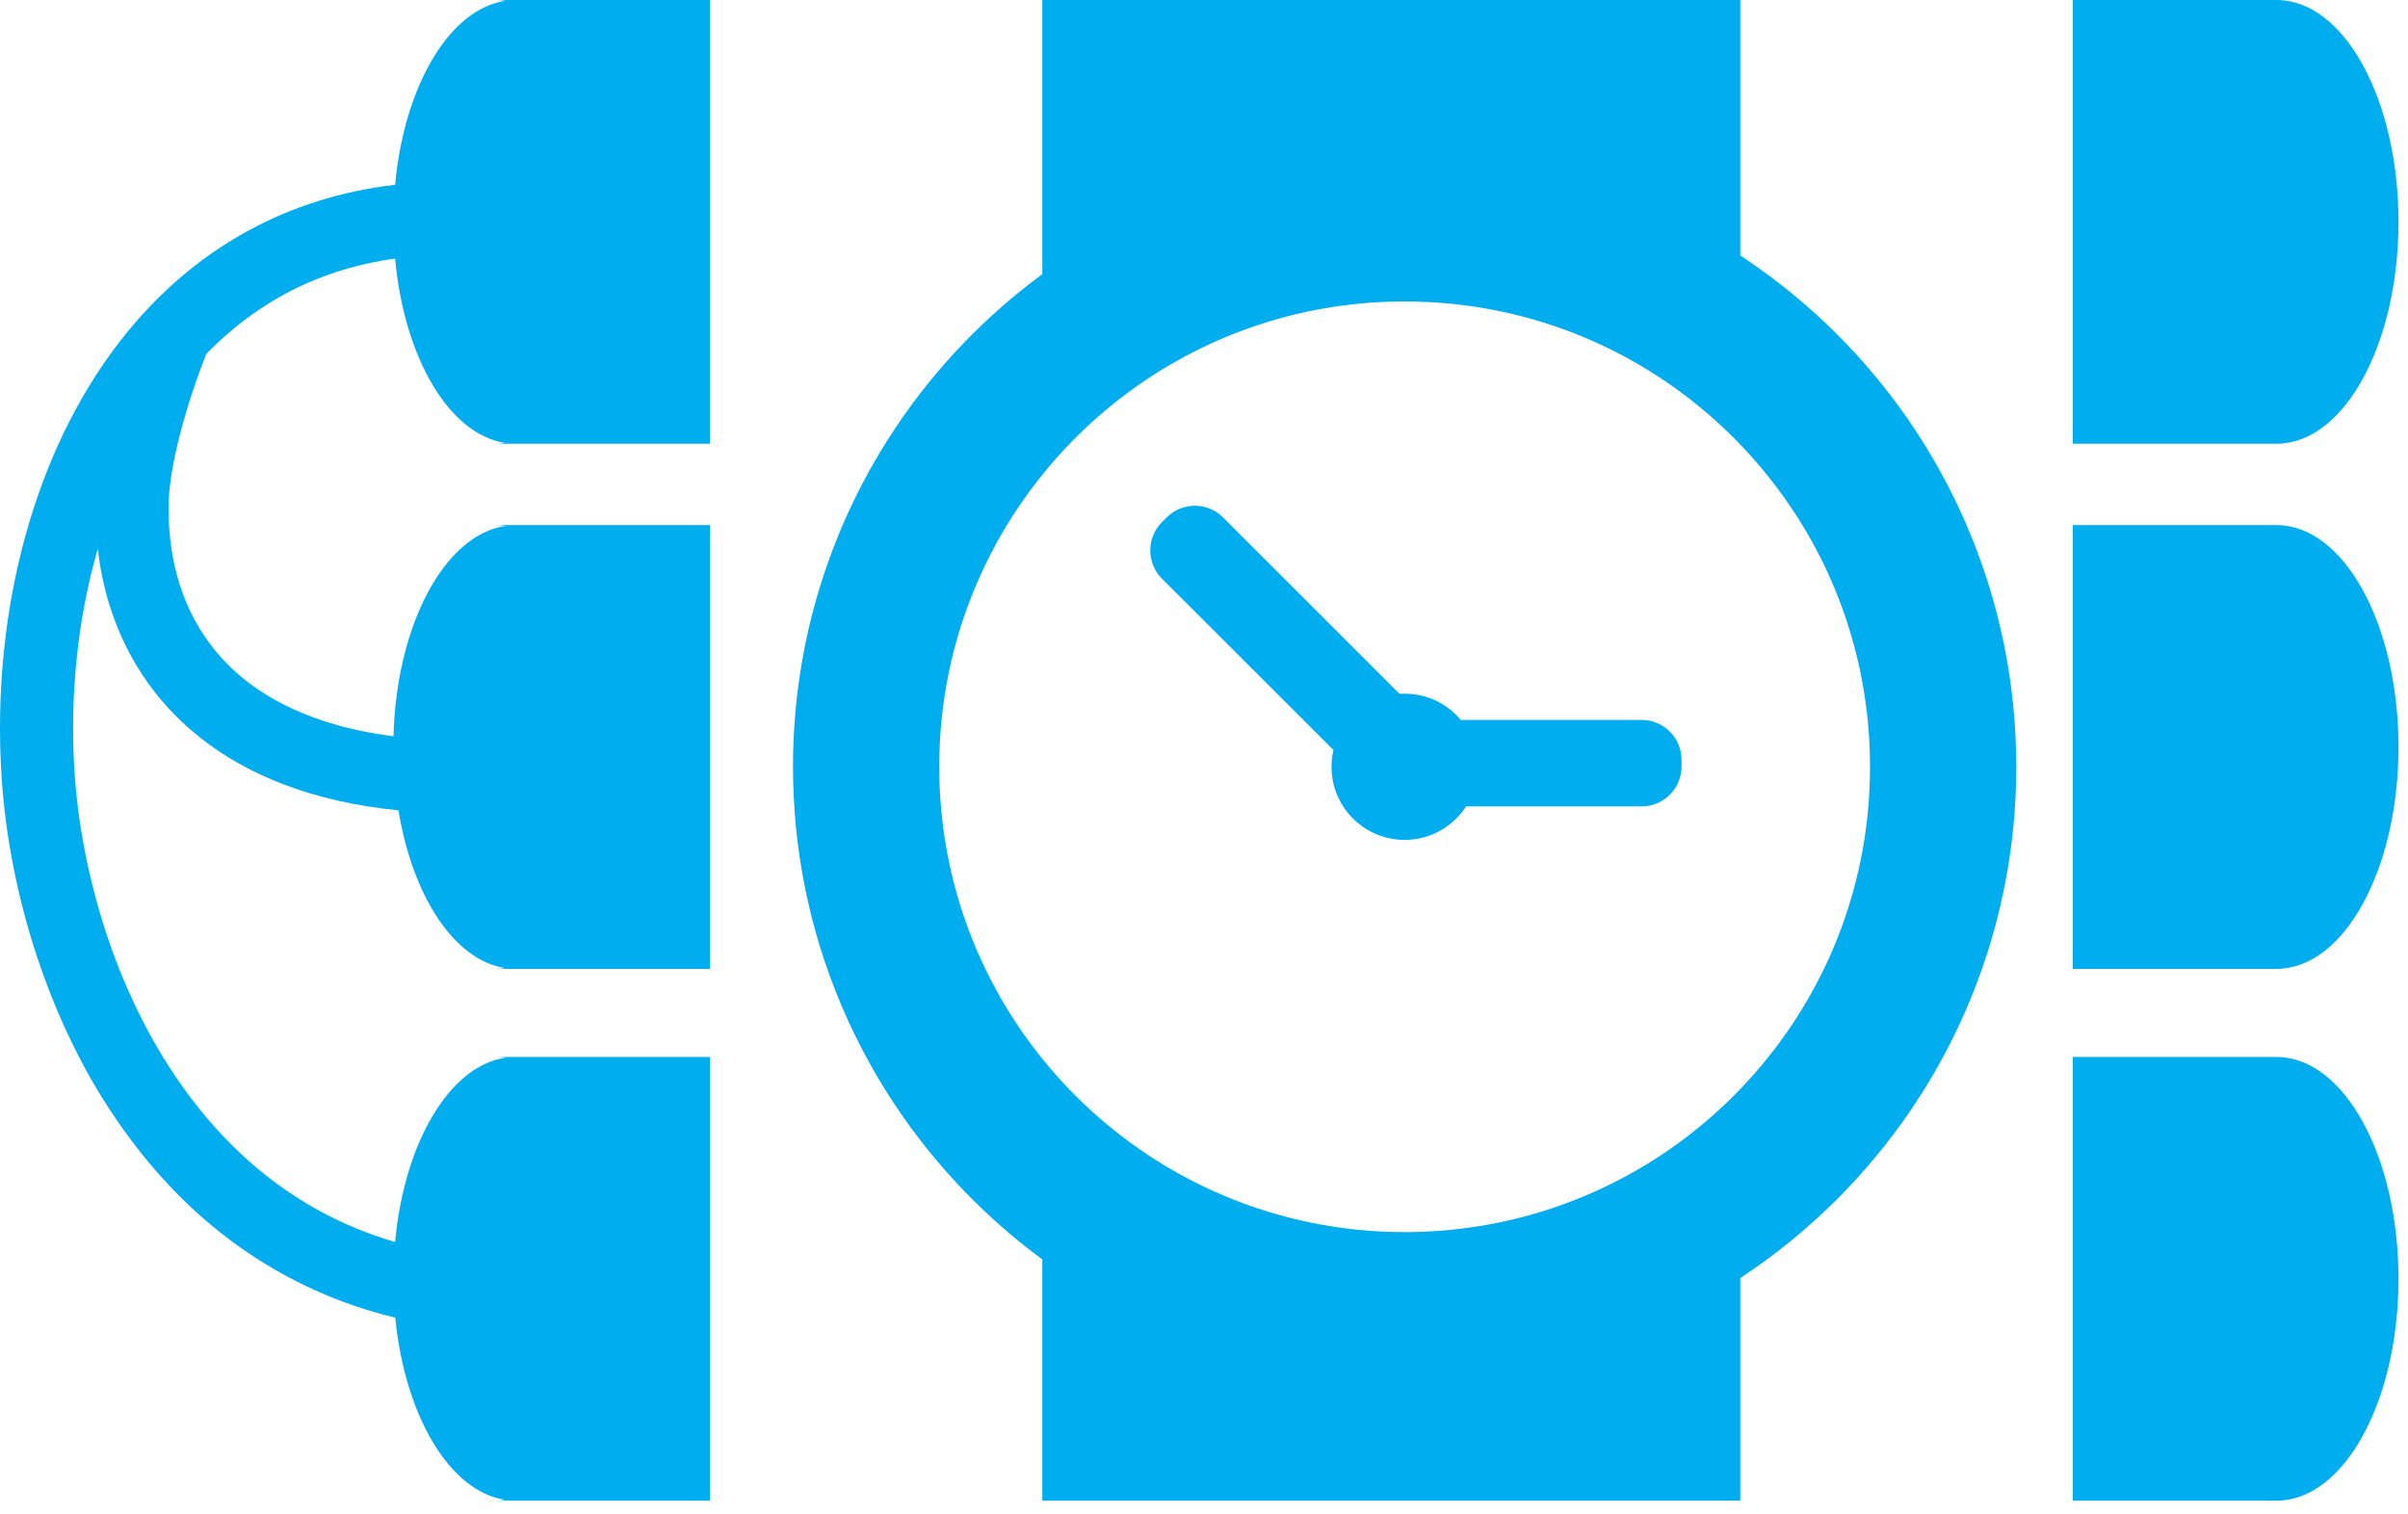 <svg width="97" height="61" viewBox="0 0 97 61" fill="none" xmlns="http://www.w3.org/2000/svg">
<path d="M96.617 8.937C96.617 4.004 94.42 0 91.707 0H83.496V17.877H91.707C94.42 17.877 96.617 13.876 96.617 8.937Z" fill="#00ADEF"/>
<path d="M20.365 0.032C18.11 0.357 16.285 3.45 15.916 7.445C13.734 7.698 11.753 8.338 10.007 9.29C8.279 10.228 6.784 11.469 5.522 12.911C3.627 15.079 2.253 17.697 1.345 20.51C0.439 23.326 0 26.339 0 29.329C0 30.016 0.024 30.706 0.071 31.39C0.224 33.66 0.69 36.148 1.522 38.637C2.147 40.5 2.975 42.364 4.048 44.115C4.853 45.427 5.791 46.681 6.876 47.824C8.507 49.541 10.479 51.003 12.809 52.032C13.784 52.465 14.825 52.819 15.922 53.084C16.308 57.03 18.11 60.081 20.339 60.42C20.212 60.441 20.085 60.456 19.95 60.456H28.598V42.582H19.952C20.091 42.582 20.23 42.594 20.365 42.611C18.11 42.936 16.282 46.035 15.916 50.036C14.849 49.726 13.861 49.316 12.95 48.824C11.316 47.945 9.91 46.798 8.704 45.463C6.897 43.463 5.546 41.043 4.611 38.539C3.677 36.039 3.164 33.456 3.007 31.189C2.966 30.573 2.945 29.95 2.945 29.328C2.945 26.928 3.261 24.511 3.898 22.252C3.91 22.205 3.924 22.161 3.939 22.113C4.06 23.169 4.308 24.201 4.694 25.18C5.133 26.292 5.75 27.335 6.552 28.27C7.758 29.671 9.376 30.812 11.376 31.581C12.752 32.112 14.309 32.474 16.052 32.646C16.615 36.104 18.302 38.684 20.339 38.997C20.212 39.017 20.085 39.032 19.95 39.032H28.598V21.155H19.952C20.091 21.155 20.23 21.17 20.365 21.188C17.915 21.542 15.969 25.162 15.851 29.662C14.784 29.526 13.828 29.311 12.985 29.028C11.859 28.654 10.921 28.167 10.143 27.598C9.559 27.17 9.063 26.696 8.645 26.177C8.017 25.404 7.554 24.532 7.247 23.576C6.941 22.621 6.787 21.574 6.787 20.477C6.784 18.764 7.571 16.122 8.306 14.262C9.461 13.082 10.785 12.115 12.313 11.431C13.406 10.948 14.601 10.597 15.916 10.417C16.278 14.406 18.095 17.499 20.338 17.841C20.212 17.862 20.085 17.877 19.949 17.877H28.597V0H19.952C20.091 0 20.23 0.015 20.365 0.032Z" fill="#00ADEF"/>
<path d="M91.707 42.582H83.496V60.456H91.707C94.42 60.456 96.617 56.455 96.617 51.516C96.617 46.58 94.42 42.582 91.707 42.582Z" fill="#00ADEF"/>
<path d="M91.707 21.155H83.496V39.032H91.707C94.42 39.032 96.617 35.031 96.617 30.095C96.617 25.157 94.42 21.155 91.707 21.155Z" fill="#00ADEF"/>
<path d="M70.357 10.464C70.275 10.405 70.192 10.352 70.104 10.293V0H41.987V11.045C39.713 12.72 37.738 14.769 36.155 17.113C34.825 19.08 33.775 21.247 33.053 23.564C32.33 25.879 31.944 28.347 31.944 30.891C31.944 34.285 32.634 37.532 33.884 40.48C35.624 44.596 38.443 48.128 41.987 50.738V60.456H70.104V51.487C72.834 49.691 75.181 47.371 77.009 44.667C78.336 42.703 79.388 40.533 80.111 38.215C80.831 35.901 81.22 33.436 81.22 30.891C81.22 27.498 80.53 24.248 79.28 21.3C77.41 16.874 74.291 13.121 70.357 10.464ZM73.857 38.186C72.433 41.547 70.056 44.413 67.061 46.436C65.563 47.447 63.918 48.246 62.157 48.792C60.397 49.34 58.528 49.635 56.582 49.638C53.987 49.635 51.528 49.11 49.287 48.163C45.926 46.742 43.06 44.363 41.037 41.37C40.026 39.872 39.227 38.224 38.679 36.467C38.133 34.707 37.835 32.837 37.835 30.891C37.835 28.297 38.36 25.834 39.31 23.597C40.731 20.235 43.11 17.366 46.103 15.344C47.601 14.333 49.249 13.534 51.006 12.988C52.766 12.44 54.633 12.145 56.582 12.145C59.176 12.145 61.636 12.67 63.876 13.616C67.238 15.037 70.104 17.42 72.126 20.413C73.141 21.907 73.937 23.555 74.485 25.316C75.031 27.073 75.329 28.942 75.329 30.891C75.329 33.486 74.803 35.945 73.857 38.186Z" fill="#00ADEF"/>
<path d="M66.129 29.004H58.844C58.304 28.356 57.493 27.946 56.582 27.946C56.511 27.946 56.444 27.949 56.376 27.952L49.267 20.846C48.642 20.218 47.625 20.218 46.996 20.846L46.805 21.035C46.18 21.663 46.18 22.683 46.805 23.311L53.716 30.216C53.663 30.435 53.636 30.659 53.636 30.892C53.636 32.519 54.957 33.837 56.582 33.837C57.62 33.837 58.534 33.298 59.059 32.487H66.129C67.017 32.487 67.736 31.767 67.736 30.877V30.612C67.736 29.724 67.017 29.004 66.129 29.004Z" fill="#00ADEF"/>
</svg>
